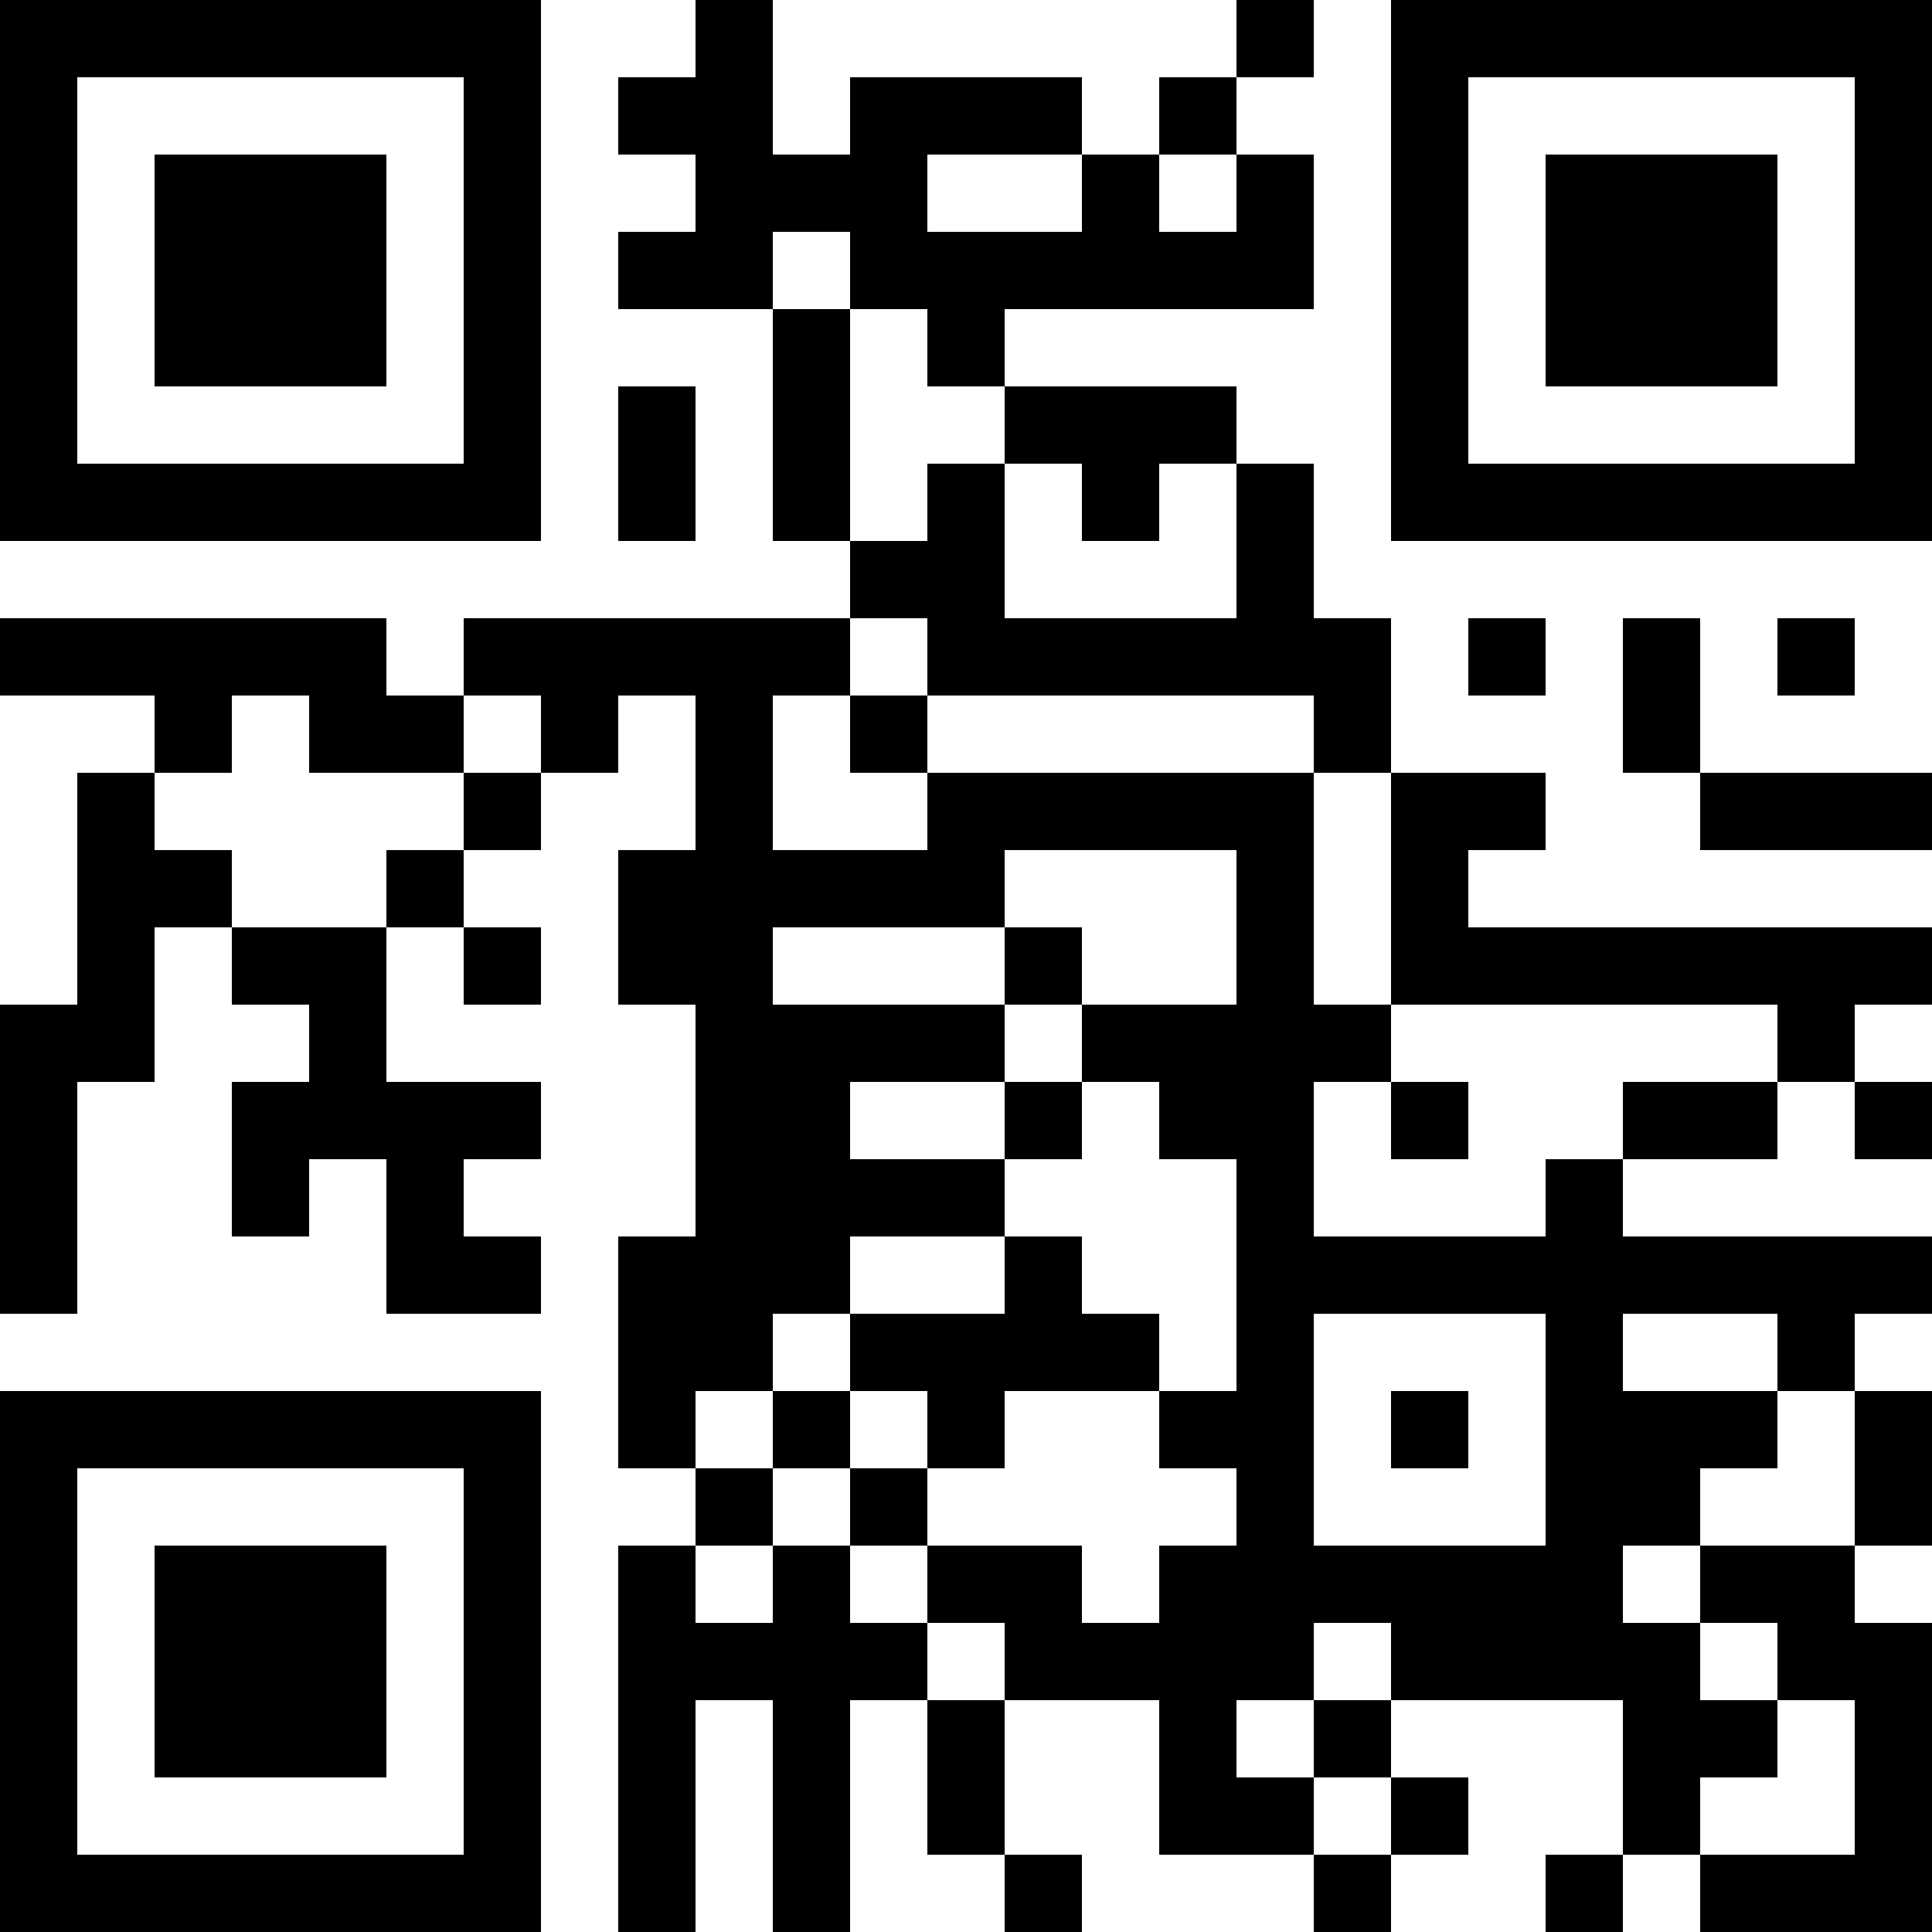 <?xml version="1.0" encoding="UTF-8"?>
<svg xmlns="http://www.w3.org/2000/svg" version="1.1" width="200" height="200" viewBox="0 0 200 200"><rect x="0" y="0" width="200" height="200" fill="#ffffff"/><g transform="scale(8)"><g transform="translate(0,0)"><path fill-rule="evenodd" d="M9 0L9 1L8 1L8 2L9 2L9 3L8 3L8 4L10 4L10 7L11 7L11 8L6 8L6 9L5 9L5 8L0 8L0 9L2 9L2 10L1 10L1 13L0 13L0 17L1 17L1 14L2 14L2 12L3 12L3 13L4 13L4 14L3 14L3 16L4 16L4 15L5 15L5 17L7 17L7 16L6 16L6 15L7 15L7 14L5 14L5 12L6 12L6 13L7 13L7 12L6 12L6 11L7 11L7 10L8 10L8 9L9 9L9 11L8 11L8 13L9 13L9 16L8 16L8 19L9 19L9 20L8 20L8 25L9 25L9 22L10 22L10 25L11 25L11 22L12 22L12 24L13 24L13 25L14 25L14 24L13 24L13 22L15 22L15 24L17 24L17 25L18 25L18 24L19 24L19 23L18 23L18 22L21 22L21 24L20 24L20 25L21 25L21 24L22 24L22 25L25 25L25 21L24 21L24 20L25 20L25 18L24 18L24 17L25 17L25 16L21 16L21 15L23 15L23 14L24 14L24 15L25 15L25 14L24 14L24 13L25 13L25 12L19 12L19 11L20 11L20 10L18 10L18 8L17 8L17 6L16 6L16 5L13 5L13 4L17 4L17 2L16 2L16 1L17 1L17 0L16 0L16 1L15 1L15 2L14 2L14 1L11 1L11 2L10 2L10 0ZM12 2L12 3L14 3L14 2ZM15 2L15 3L16 3L16 2ZM10 3L10 4L11 4L11 7L12 7L12 6L13 6L13 8L16 8L16 6L15 6L15 7L14 7L14 6L13 6L13 5L12 5L12 4L11 4L11 3ZM8 5L8 7L9 7L9 5ZM11 8L11 9L10 9L10 11L12 11L12 10L17 10L17 13L18 13L18 14L17 14L17 16L20 16L20 15L21 15L21 14L23 14L23 13L18 13L18 10L17 10L17 9L12 9L12 8ZM19 8L19 9L20 9L20 8ZM21 8L21 10L22 10L22 11L25 11L25 10L22 10L22 8ZM23 8L23 9L24 9L24 8ZM3 9L3 10L2 10L2 11L3 11L3 12L5 12L5 11L6 11L6 10L7 10L7 9L6 9L6 10L4 10L4 9ZM11 9L11 10L12 10L12 9ZM13 11L13 12L10 12L10 13L13 13L13 14L11 14L11 15L13 15L13 16L11 16L11 17L10 17L10 18L9 18L9 19L10 19L10 20L9 20L9 21L10 21L10 20L11 20L11 21L12 21L12 22L13 22L13 21L12 21L12 20L14 20L14 21L15 21L15 20L16 20L16 19L15 19L15 18L16 18L16 15L15 15L15 14L14 14L14 13L16 13L16 11ZM13 12L13 13L14 13L14 12ZM13 14L13 15L14 15L14 14ZM18 14L18 15L19 15L19 14ZM13 16L13 17L11 17L11 18L10 18L10 19L11 19L11 20L12 20L12 19L13 19L13 18L15 18L15 17L14 17L14 16ZM17 17L17 20L20 20L20 17ZM21 17L21 18L23 18L23 19L22 19L22 20L21 20L21 21L22 21L22 22L23 22L23 23L22 23L22 24L24 24L24 22L23 22L23 21L22 21L22 20L24 20L24 18L23 18L23 17ZM11 18L11 19L12 19L12 18ZM18 18L18 19L19 19L19 18ZM17 21L17 22L16 22L16 23L17 23L17 24L18 24L18 23L17 23L17 22L18 22L18 21ZM0 0L0 7L7 7L7 0ZM1 1L1 6L6 6L6 1ZM2 2L2 5L5 5L5 2ZM18 0L18 7L25 7L25 0ZM19 1L19 6L24 6L24 1ZM20 2L20 5L23 5L23 2ZM0 18L0 25L7 25L7 18ZM1 19L1 24L6 24L6 19ZM2 20L2 23L5 23L5 20Z" fill="#000000"/></g></g></svg>

